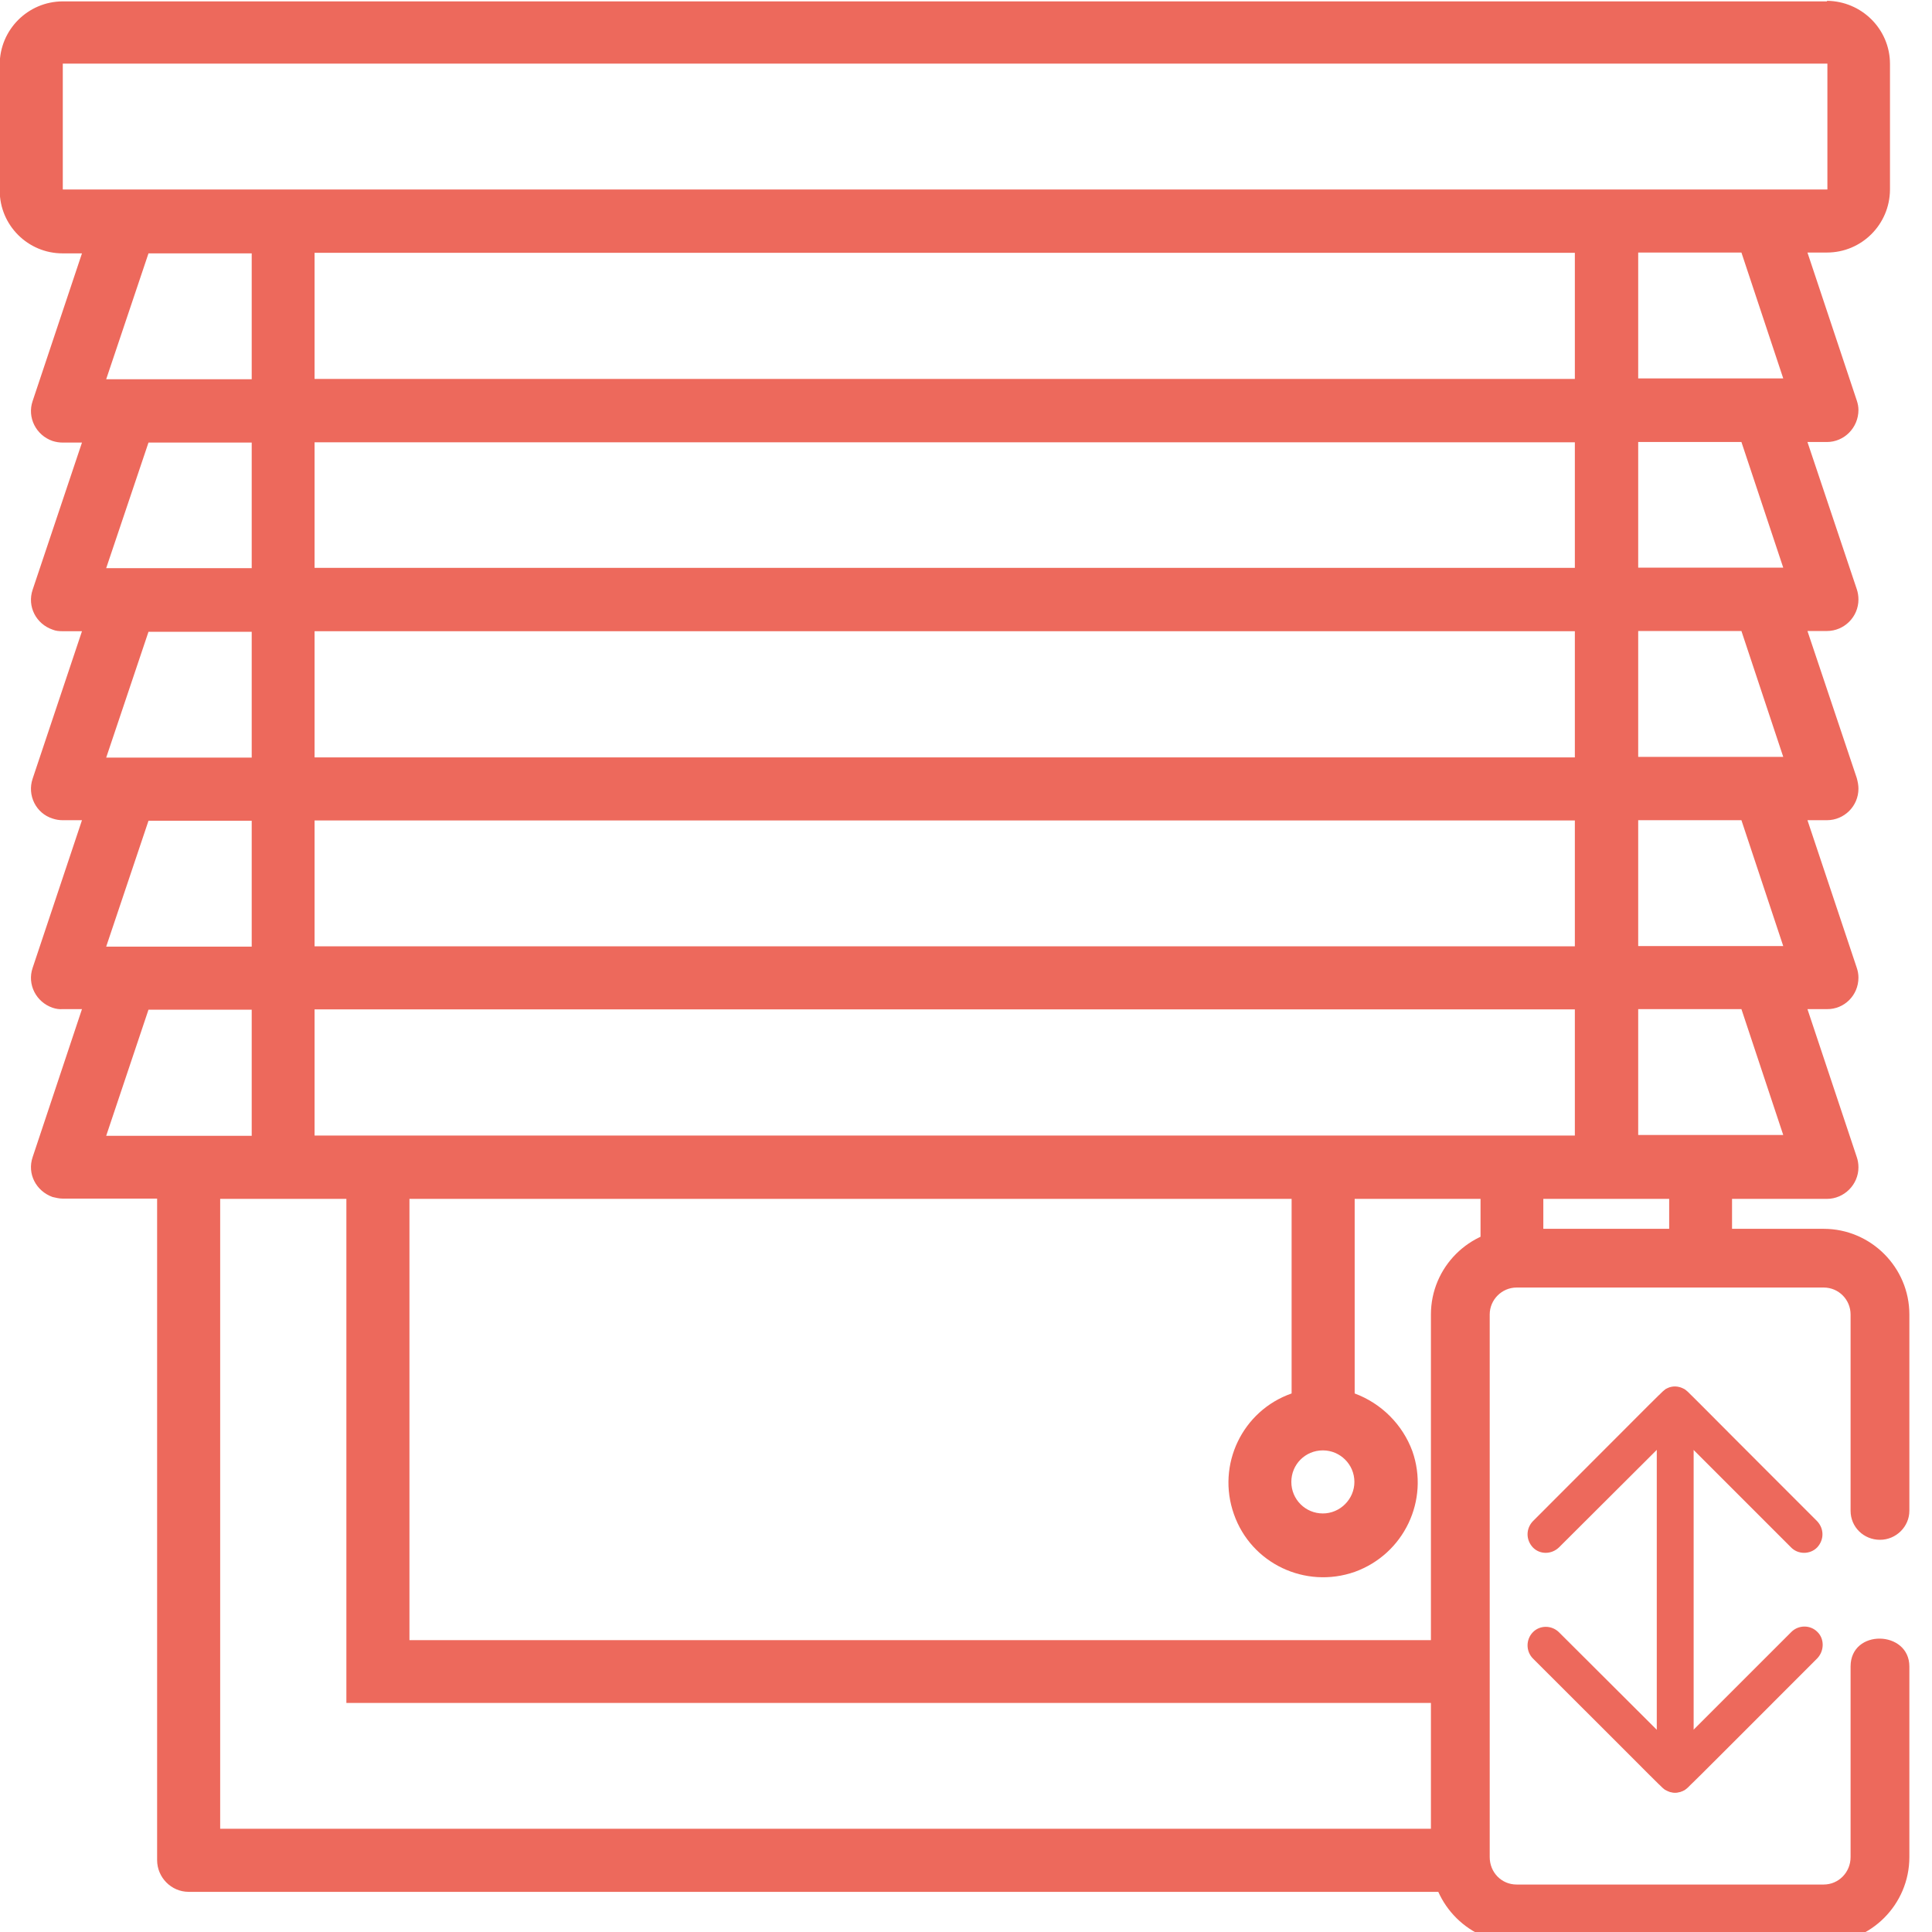 <?xml version="1.0" encoding="UTF-8"?>
<svg xmlns="http://www.w3.org/2000/svg" xmlns:xlink="http://www.w3.org/1999/xlink" width="28px" height="28px" viewBox="0 0 28 28" version="1.1">
<g id="surface1">
<path style=" stroke:none;fill-rule:nonzero;fill:rgb(92.941%,41.176%,36.078%);fill-opacity:1;" d="M 25.957 23.656 L 24.543 25.07 L 24.543 20.367 C 24.543 20.219 24.422 20.102 24.277 20.102 C 24.129 20.102 24.012 20.219 24.012 20.367 L 24.012 25.07 L 22.594 23.656 C 22.488 23.551 22.316 23.551 22.215 23.656 C 22.113 23.762 22.113 23.93 22.215 24.035 C 24.199 26.012 24.086 25.918 24.152 25.949 C 24.227 25.992 24.316 25.992 24.395 25.953 C 24.453 25.926 24.395 25.977 26.34 24.031 C 26.441 23.922 26.441 23.75 26.34 23.652 C 26.238 23.547 26.066 23.547 25.961 23.652 Z M 25.957 23.656 "/>
<path style=" stroke:none;fill-rule:nonzero;fill:rgb(92.941%,41.176%,36.078%);fill-opacity:1;" d="M 22.594 22.426 L 24.012 21.012 L 24.012 25.711 C 24.012 25.859 24.133 25.977 24.277 25.977 C 24.426 25.977 24.543 25.859 24.543 25.711 L 24.543 21.012 L 25.957 22.426 C 26.059 22.531 26.234 22.531 26.336 22.426 C 26.438 22.316 26.438 22.156 26.336 22.047 C 24.352 20.066 24.465 20.16 24.398 20.125 C 24.324 20.086 24.234 20.082 24.16 20.121 C 24.102 20.148 24.16 20.102 22.215 22.047 C 22.113 22.156 22.113 22.316 22.215 22.426 C 22.316 22.531 22.484 22.531 22.594 22.426 Z M 22.594 22.426 "/>
<path style=" stroke:none;fill-rule:nonzero;fill:rgb(92.941%,41.176%,36.078%);fill-opacity:1;" d="M 27.246 22.316 C 27.48 22.316 27.672 22.125 27.672 21.895 L 27.672 19.051 C 27.672 18.367 27.113 17.809 26.43 17.809 L 21.98 17.809 C 21.293 17.809 20.738 18.367 20.738 19.051 L 20.738 26.938 C 20.75 27.609 21.305 28.16 21.98 28.16 L 26.43 28.16 C 27.113 28.16 27.672 27.602 27.672 26.914 L 27.672 24.152 C 27.672 23.625 26.82 23.602 26.82 24.152 L 26.82 26.914 C 26.82 27.137 26.645 27.312 26.43 27.312 L 21.98 27.312 C 21.762 27.312 21.59 27.137 21.59 26.914 L 21.59 19.051 C 21.59 18.836 21.766 18.66 21.98 18.66 L 26.43 18.66 C 26.648 18.66 26.82 18.836 26.82 19.051 L 26.82 21.895 C 26.82 22.133 27.012 22.316 27.246 22.316 Z M 27.246 22.316 "/>
<path style=" stroke:none;fill-rule:nonzero;fill:rgb(92.941%,41.176%,36.078%);fill-opacity:1;" d="M 0.91 2.746 L 0.91 0.922 L 26.484 0.922 L 26.484 2.746 Z M 23.742 5.484 L 23.742 3.66 L 25.238 3.66 L 25.844 5.484 Z M 23.742 8.227 L 23.742 6.406 L 25.238 6.406 L 25.844 8.227 Z M 23.742 10.969 L 23.742 9.145 L 25.238 9.145 L 25.844 10.969 Z M 23.742 13.711 L 23.742 11.887 L 25.238 11.887 L 25.844 13.711 Z M 23.742 16.449 L 23.742 14.625 L 25.238 14.625 L 25.844 16.449 Z M 22.824 5.492 L 4.559 5.492 L 4.559 3.664 L 22.824 3.664 Z M 22.824 8.23 L 4.559 8.23 L 4.559 6.41 L 22.824 6.41 Z M 22.824 10.977 L 4.559 10.977 L 4.559 9.148 L 22.824 9.148 Z M 22.824 13.715 L 4.559 13.715 L 4.559 11.891 L 22.824 11.891 Z M 22.824 16.457 L 4.559 16.457 L 4.559 14.629 L 22.824 14.629 Z M 19.172 21.934 C 18.918 21.934 18.715 21.73 18.715 21.477 C 18.715 21.223 18.918 21.02 19.172 21.02 C 19.422 21.02 19.629 21.223 19.629 21.477 C 19.629 21.727 19.422 21.934 19.172 21.934 Z M 3.645 5.496 L 1.539 5.496 L 2.152 3.672 L 3.648 3.672 L 3.648 5.496 Z M 3.645 8.234 L 1.539 8.234 L 2.152 6.414 L 3.648 6.414 L 3.648 8.234 Z M 3.645 10.98 L 1.539 10.98 L 2.152 9.156 L 3.648 9.156 L 3.648 10.98 Z M 3.645 13.719 L 1.539 13.719 L 2.152 11.895 L 3.648 11.895 L 3.648 13.719 Z M 3.645 16.461 L 1.539 16.461 L 2.152 14.633 L 3.648 14.633 L 3.648 16.461 Z M 26.48 0.02 L 0.906 0.02 C 0.402 0.023 -0.004 0.434 -0.004 0.934 L -0.004 2.762 C -0.004 3.266 0.406 3.672 0.906 3.672 L 1.188 3.672 L 0.473 5.812 C 0.391 6.051 0.523 6.309 0.762 6.391 C 0.809 6.406 0.859 6.414 0.906 6.414 L 1.188 6.414 L 0.473 8.547 C 0.391 8.789 0.523 9.043 0.762 9.125 C 0.809 9.145 0.859 9.148 0.906 9.148 L 1.188 9.148 L 0.473 11.285 C 0.391 11.527 0.523 11.789 0.762 11.863 C 0.809 11.879 0.859 11.887 0.906 11.887 L 1.188 11.887 L 0.473 14.027 C 0.391 14.266 0.523 14.523 0.762 14.605 C 0.809 14.621 0.859 14.629 0.906 14.625 L 1.188 14.625 L 0.473 16.77 C 0.391 17.012 0.523 17.262 0.762 17.348 C 0.809 17.359 0.859 17.371 0.906 17.371 L 2.277 17.371 L 2.277 26.957 C 2.277 27.211 2.484 27.418 2.734 27.418 L 21.516 27.418 C 21.426 27.27 21.391 27.094 21.422 26.926 C 21.34 26.793 21.277 26.656 21.23 26.504 L 3.191 26.504 L 3.191 17.375 L 5.02 17.375 L 5.02 24.68 L 21.137 24.68 C 21.145 24.387 21.141 24.078 21.133 23.77 L 5.934 23.77 L 5.934 17.375 L 18.719 17.375 L 18.719 20.195 C 18.004 20.445 17.629 21.23 17.883 21.945 C 18.133 22.66 18.918 23.031 19.633 22.781 C 20.348 22.523 20.719 21.742 20.469 21.031 C 20.328 20.648 20.023 20.34 19.633 20.195 L 19.633 17.375 L 21.457 17.375 L 21.457 18.109 C 21.602 17.973 21.805 17.902 22.051 17.969 C 22.156 17.992 22.266 18.016 22.367 18.039 L 22.367 17.375 L 24.191 17.375 L 24.191 18.215 C 24.277 18.215 24.355 18.215 24.441 18.215 C 24.52 18.176 24.613 18.152 24.711 18.164 C 24.852 18.168 24.973 18.188 25.102 18.215 L 25.102 17.375 L 26.477 17.375 C 26.727 17.375 26.934 17.168 26.934 16.918 C 26.934 16.867 26.926 16.816 26.91 16.77 L 26.195 14.625 L 26.477 14.625 C 26.727 14.629 26.934 14.426 26.934 14.168 C 26.934 14.121 26.926 14.074 26.91 14.027 L 26.195 11.887 L 26.477 11.887 C 26.727 11.887 26.934 11.684 26.934 11.43 C 26.934 11.383 26.926 11.336 26.91 11.277 L 26.195 9.145 L 26.477 9.145 C 26.727 9.145 26.934 8.941 26.934 8.688 C 26.934 8.637 26.926 8.586 26.91 8.539 L 26.195 6.406 L 26.477 6.406 C 26.727 6.406 26.934 6.199 26.934 5.941 C 26.934 5.898 26.926 5.852 26.91 5.805 L 26.195 3.66 L 26.477 3.66 C 26.98 3.66 27.387 3.254 27.391 2.75 L 27.391 0.926 C 27.391 0.422 26.98 0.016 26.477 0.012 Z M 26.48 0.02 "/>
</g>
</svg>

